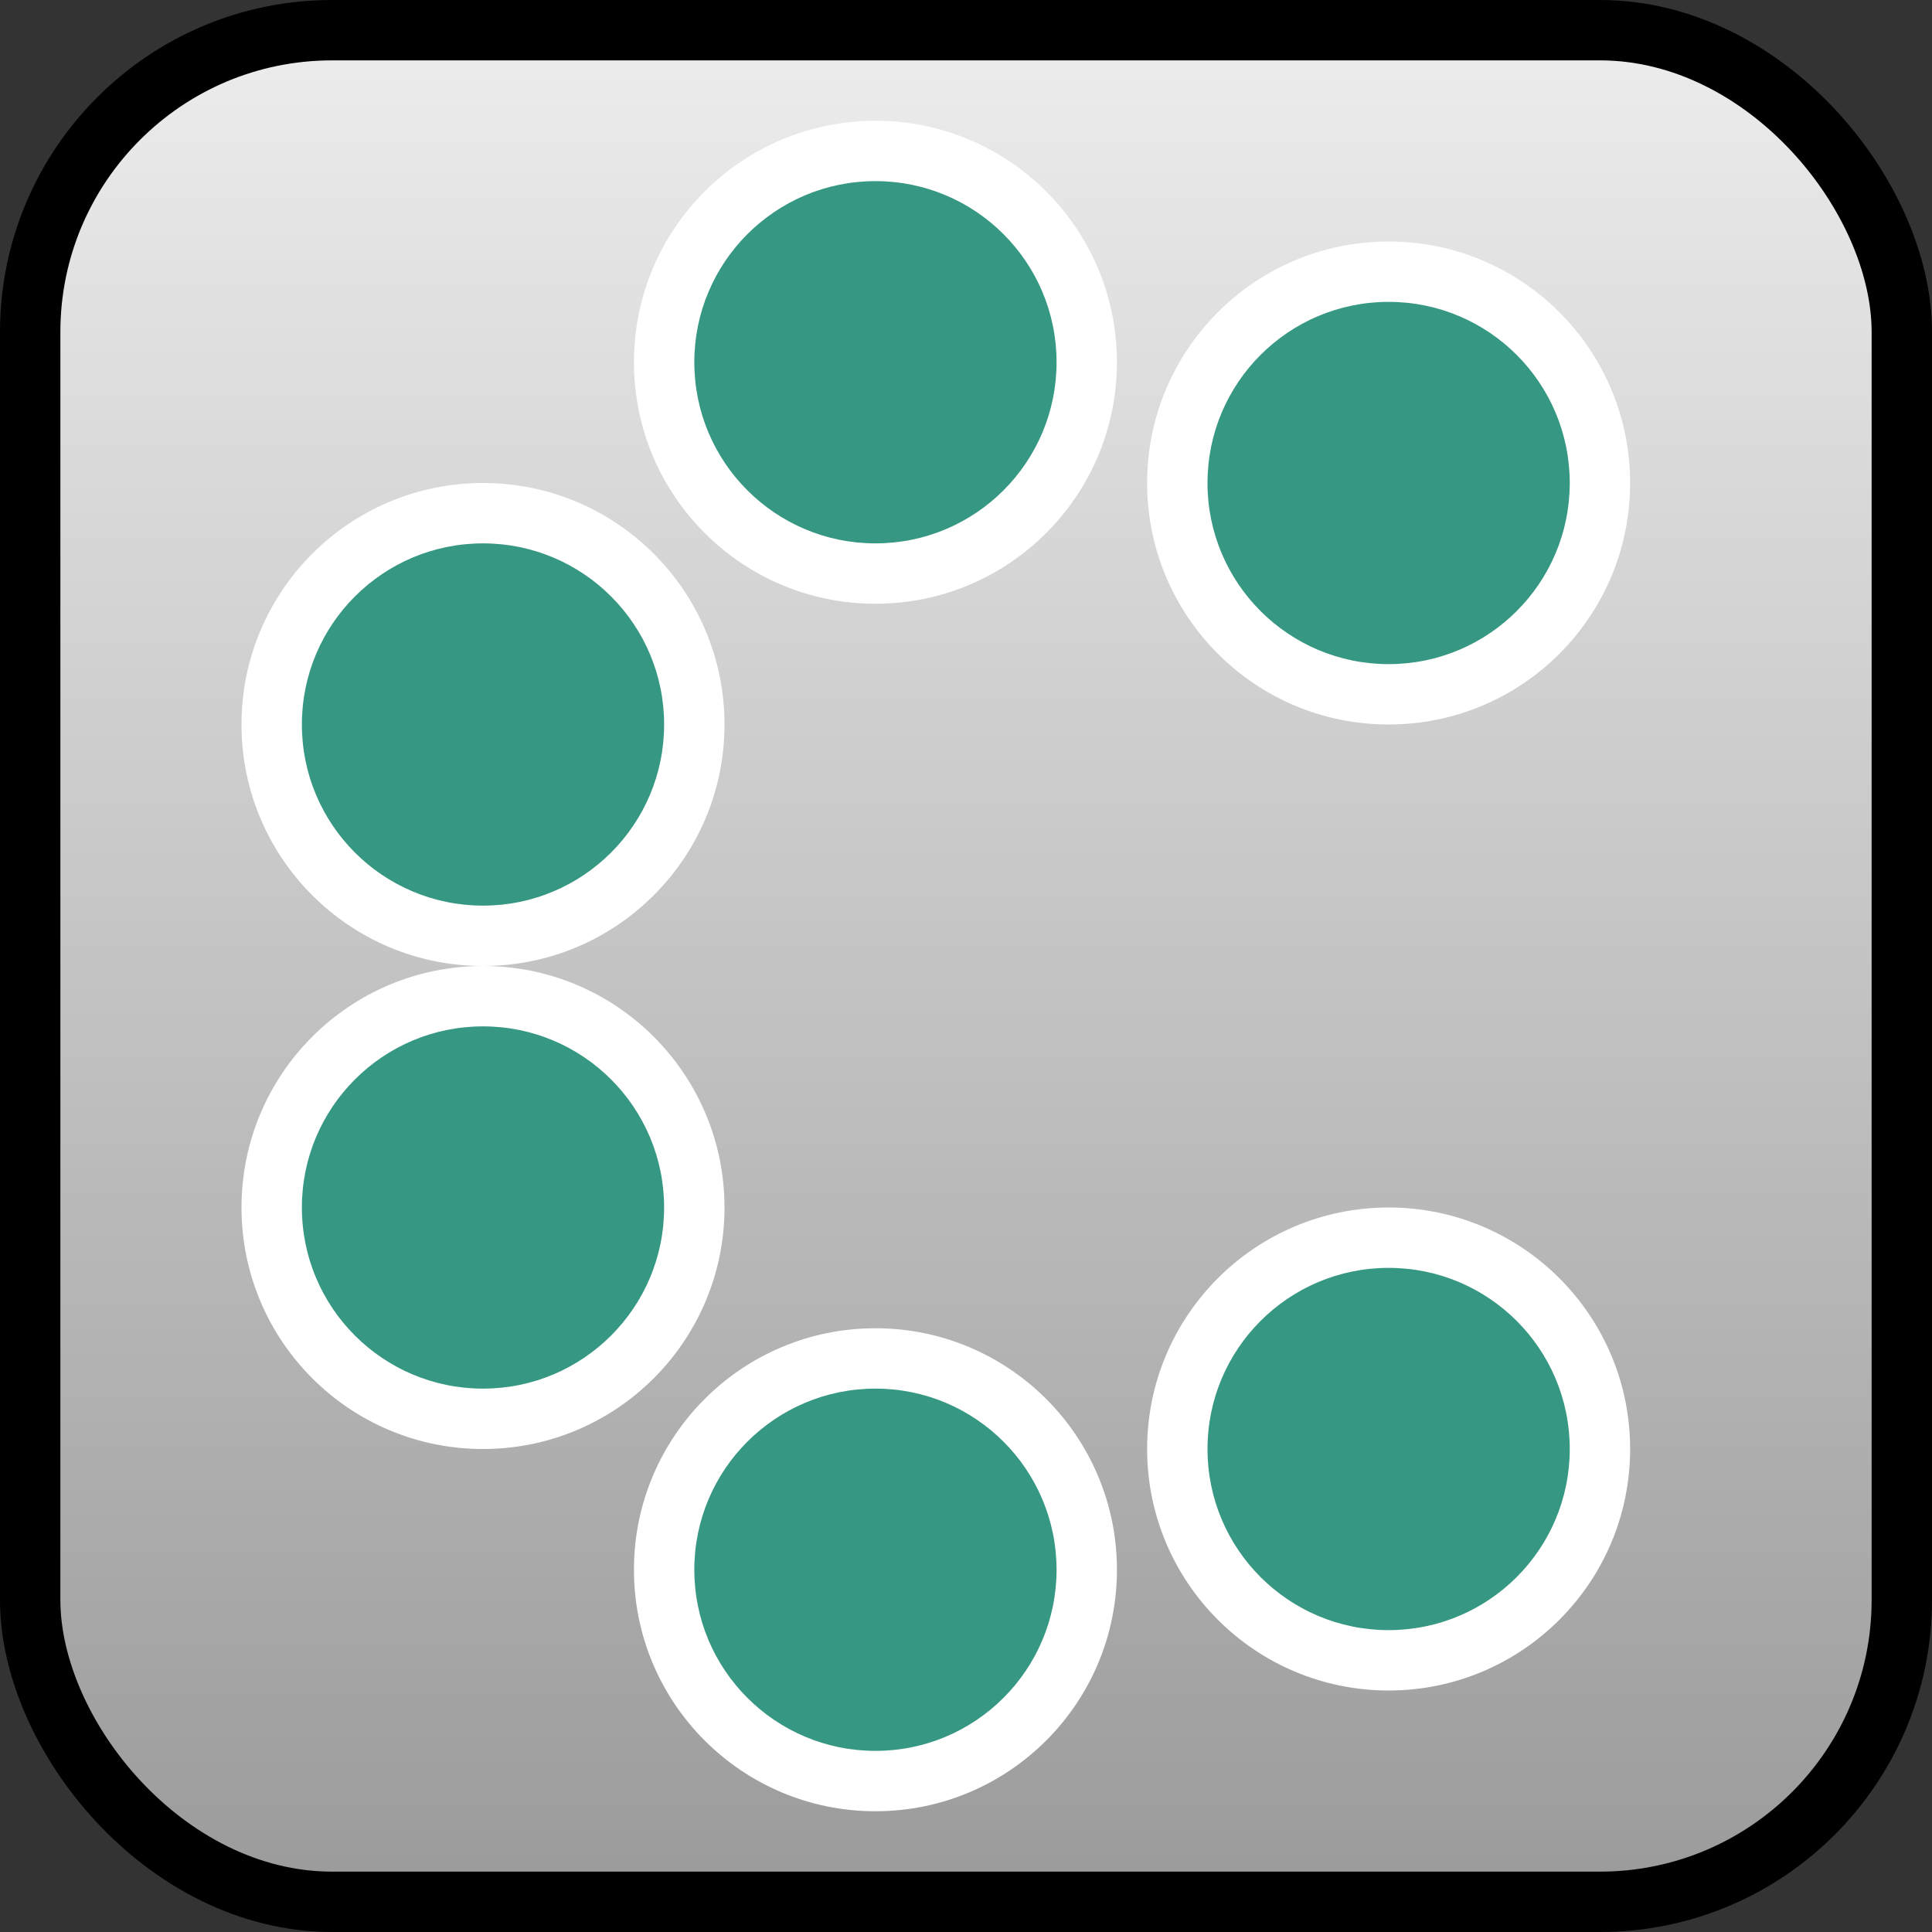 <?xml version="1.0" encoding="utf-8"?>
<svg xmlns="http://www.w3.org/2000/svg" version="1.1" width="64" height="64"
    xmlns:xlink="http://www.w3.org/1999/xlink"
>
<rect width="100%" height="100%" fill="#333333" stroke="none"/>
<title>Niolesk</title>
<g>
<defs>
<linearGradient gradientUnits="userSpaceOnUse" x1="32" x2="32" y1="64" y2="0" id="back">
<stop offset="0%" stop-color="#999"/>
<stop offset="100%" stop-color="#eee"/>
</linearGradient>
<g id="circle">
<circle stroke-width="0" r="8" fill="#ffffff" cx="0" cy="0" />
<circle stroke-width="0" r="6" fill="#369882" cx="0" cy="0" />
</g>
</defs>
</g>
<rect width="62" height="62" rx="10" ry="10" x="1" y="1" stroke-width="2" stroke="#000000" fill="url(#back)"></rect>
<use xlink:href="#circle" x="16" y="24" />
<use xlink:href="#circle" x="16" y="40" />

<use xlink:href="#circle" x="29" y="12" />
<use xlink:href="#circle" x="29" y="52" />

<use xlink:href="#circle" x="46" y="16" />
<use xlink:href="#circle" x="46" y="48" />

</svg>